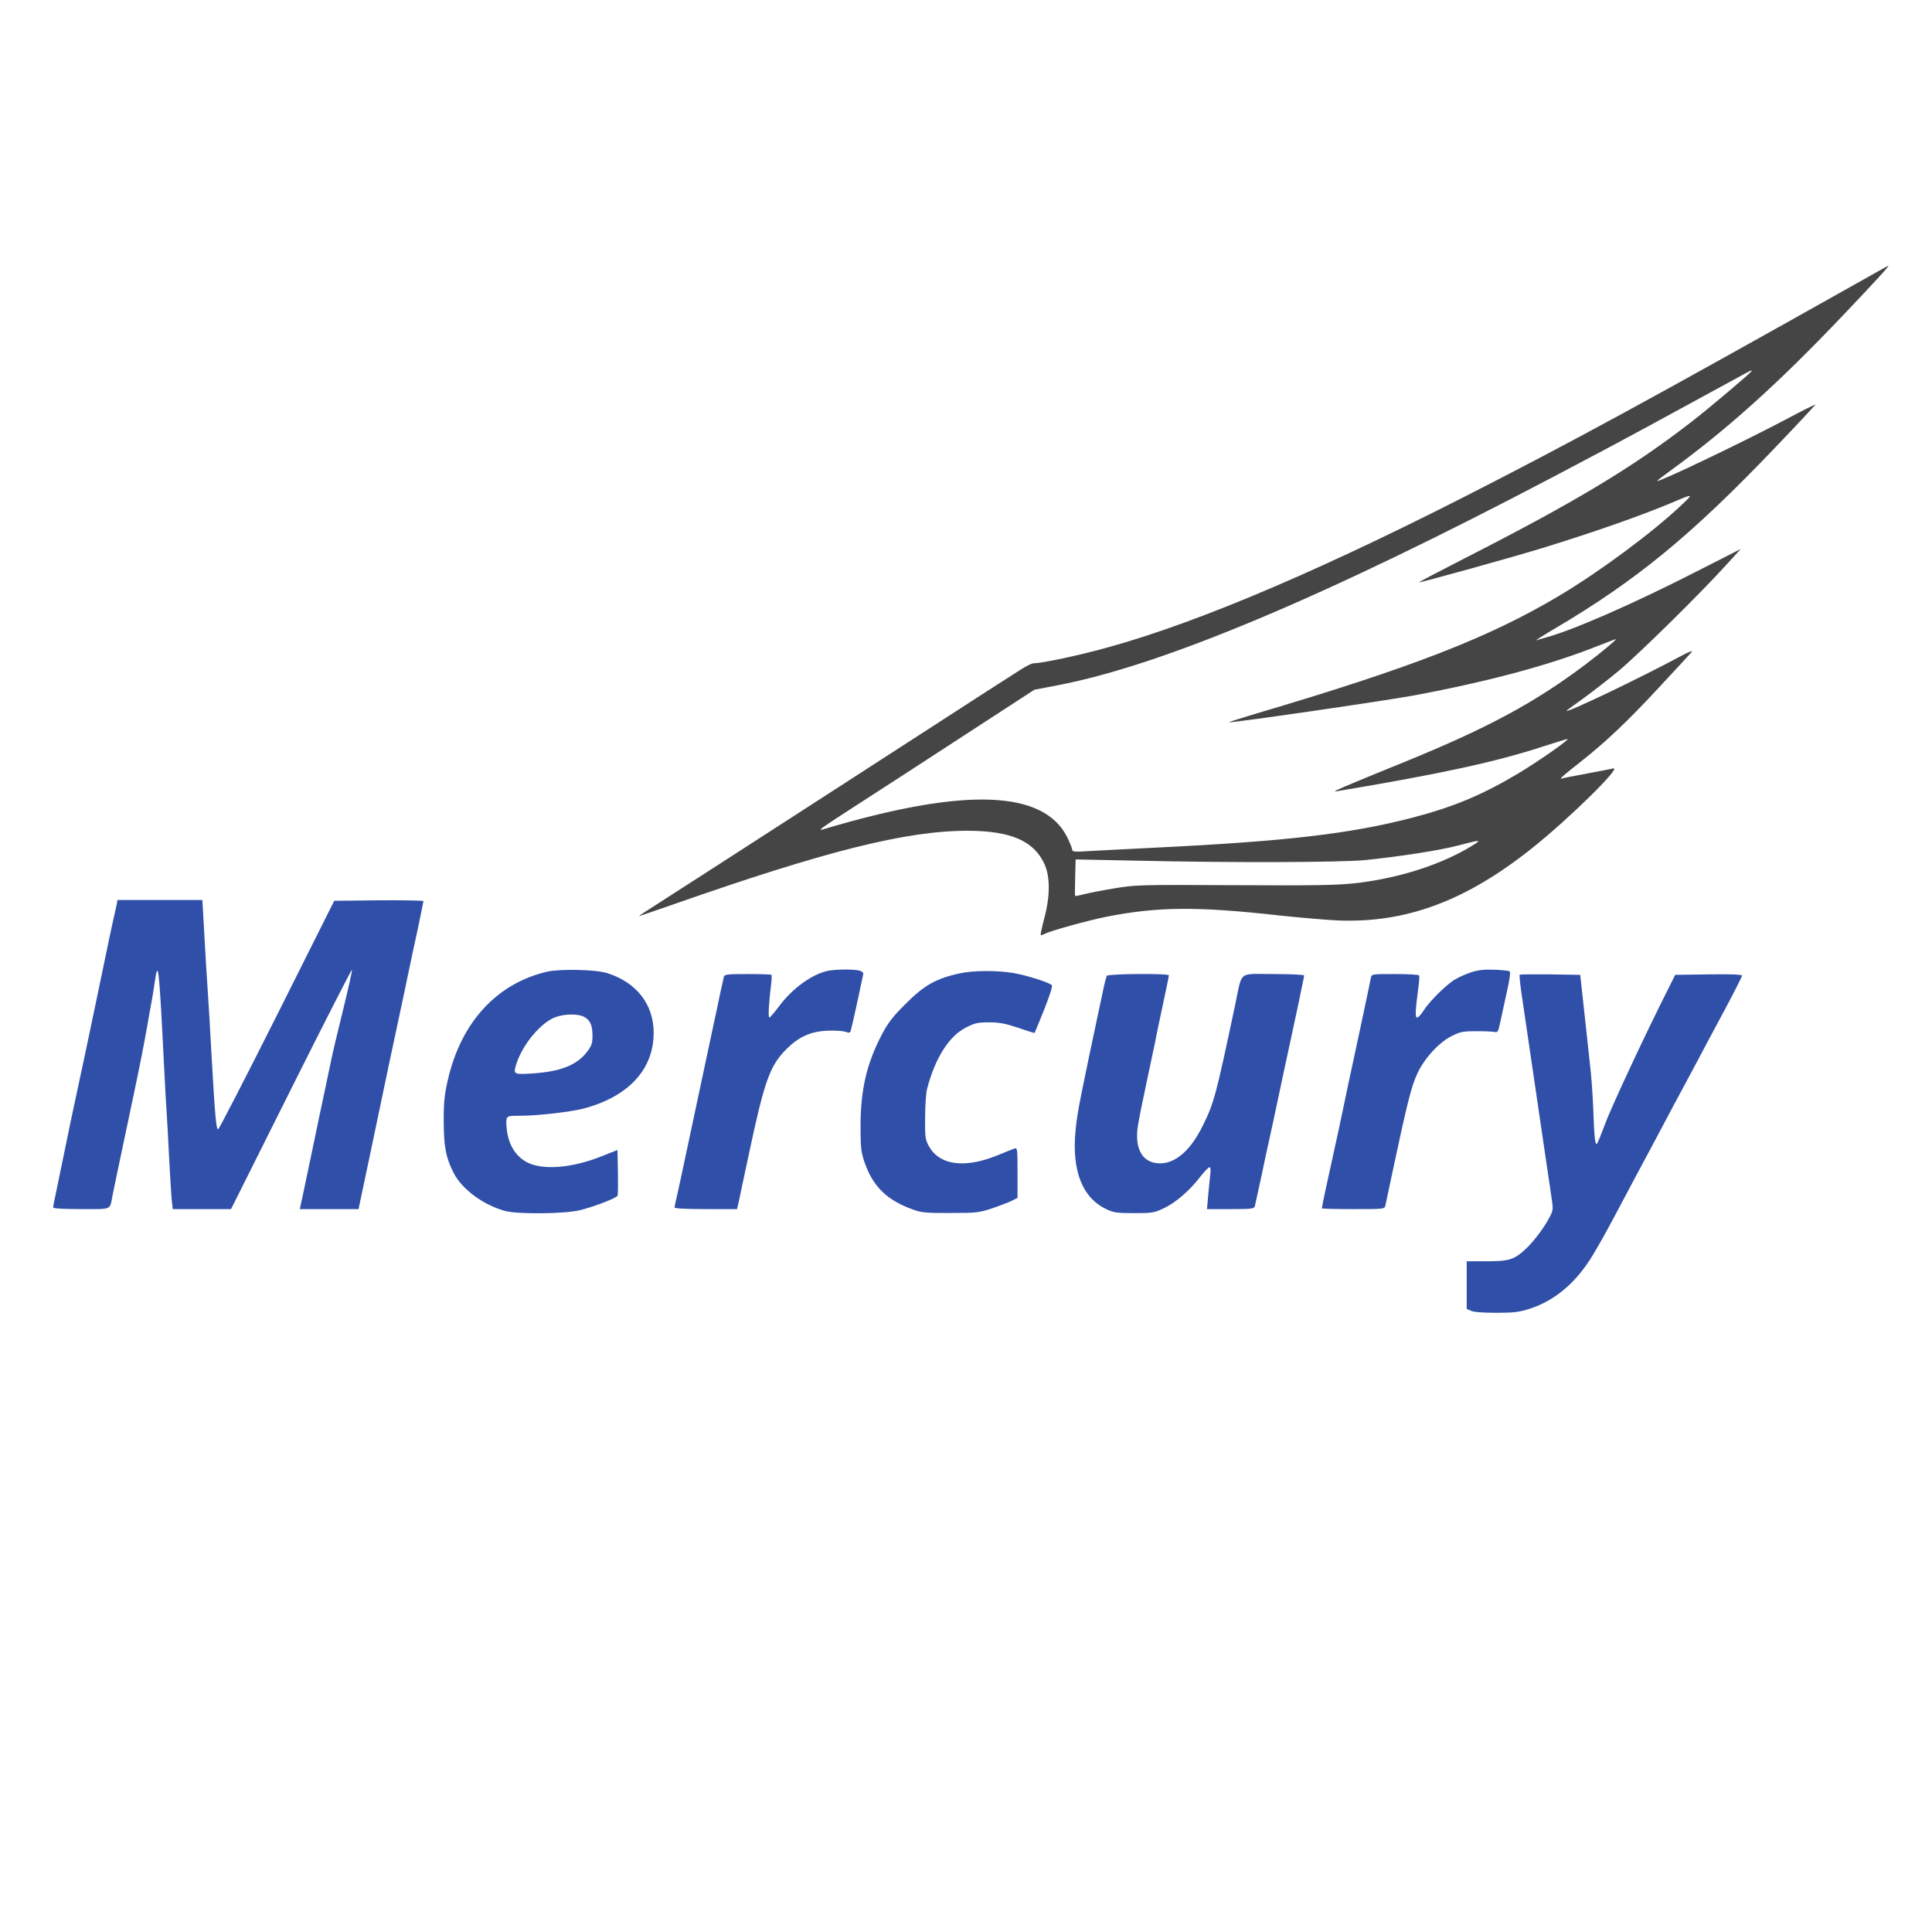 <svg version="1.0" xmlns="http://www.w3.org/2000/svg"
    width="1200pt" height="1200pt" viewBox="0 0 1200 1200"
    preserveAspectRatio="xMidYMid meet">

    <g transform="translate(0,1200) scale(0.1,-0.1)"
        fill="#000000" stroke="none">
        <path fill="#454545"
            d="M11525 10236 c-1303 -732 -1763 -982 -2440 -1327 -982 -499 -1755
-820 -2310 -958 -154 -39 -317 -71 -356 -71 -10 0 -45 -17 -76 -37 -64 -40
-360 -231 -463 -298 -55 -36 -1250 -808 -1440 -930 -283 -182 -410 -264 -440
-283 -19 -12 -33 -22 -30 -22 3 0 101 34 219 75 945 331 1441 455 1821 455
269 -1 411 -62 478 -208 35 -78 35 -200 -2 -336 -14 -54 -24 -101 -22 -103 2
-3 13 0 23 6 36 19 263 82 381 106 322 64 567 66 1077 9 121 -13 283 -27 361
-31 427 -18 800 121 1214 452 230 184 557 506 500 492 -14 -3 -88 -18 -165
-32 -77 -14 -147 -28 -155 -31 -18 -5 10 20 122 108 150 118 290 250 484 460
104 111 195 211 203 220 7 10 -29 -5 -80 -33 -246 -132 -699 -349 -699 -334 0
2 46 36 103 76 56 41 156 118 222 173 123 103 498 471 664 654 l93 102 -283
-144 c-388 -198 -761 -361 -928 -406 -23 -6 -50 -14 -59 -17 -9 -3 44 31 119
75 504 298 845 578 1360 1117 142 148 256 271 255 272 -2 2 -86 -40 -187 -94
-287 -151 -786 -389 -795 -380 -2 2 32 28 75 59 352 255 673 543 1077 968 213
224 293 312 282 309 -2 0 -93 -51 -203 -113z m-645 -540 c0 -8 -267 -234 -379
-320 -367 -284 -725 -498 -1418 -851 -150 -77 -271 -140 -269 -142 4 -4 595
160 766 213 334 103 609 200 810 284 129 55 130 54 55 -16 -178 -169 -508
-414 -760 -564 -438 -261 -915 -446 -1892 -735 -90 -27 -162 -50 -160 -51 6
-7 968 133 1152 167 464 87 845 189 1147 310 54 21 101 39 104 39 9 0 -96 -88
-191 -159 -312 -235 -605 -393 -1115 -601 -393 -160 -466 -191 -430 -185 648
108 992 183 1286 279 77 25 145 46 150 46 18 0 -185 -142 -306 -214 -224 -134
-404 -209 -662 -276 -384 -99 -775 -145 -1593 -185 -165 -8 -348 -18 -407 -21
-89 -6 -108 -5 -108 7 0 8 -13 41 -29 74 -144 299 -635 317 -1511 56 -51 -16
-32 -2 210 154 118 76 413 267 655 425 l440 286 141 27 c652 124 1665 550
3089 1299 215 113 467 247 560 298 272 148 412 224 540 294 125 69 125 68 125
62z m-1725 -2942 c-190 -120 -457 -207 -730 -239 -118 -13 -238 -16 -755 -13
-600 3 -618 2 -750 -20 -74 -12 -158 -29 -187 -36 -28 -8 -53 -12 -55 -11 -2
2 -2 54 0 115 l3 112 392 -8 c566 -13 1257 -11 1407 4 214 22 460 60 575 90
139 37 149 37 100 6z" />
        <path fill="#304fa8"
            d="M725 6383 c-4 -16 -10 -46 -15 -68 -9 -36 -37 -169 -116 -550 -42
-203 -94 -447 -109 -515 -8 -36 -26 -120 -40 -187 -34 -164 -70 -337 -94 -455
-12 -54 -21 -102 -21 -108 0 -6 63 -10 174 -10 196 0 177 -8 195 85 6 28 28
138 51 245 23 107 57 269 76 360 41 195 66 320 89 450 9 52 20 115 25 140 5
25 14 83 21 130 22 151 27 98 59 -540 5 -107 12 -229 15 -270 3 -41 10 -165
15 -275 6 -110 13 -228 16 -262 l7 -63 181 0 181 0 373 746 c205 410 376 744
378 741 3 -3 -22 -115 -55 -249 -33 -133 -67 -277 -75 -318 -9 -41 -27 -129
-41 -195 -14 -66 -30 -140 -35 -165 -9 -44 -74 -356 -103 -492 l-15 -68 183 0
182 0 27 128 c15 70 38 179 51 242 62 298 171 815 190 900 8 36 26 121 40 190
14 69 42 197 61 285 18 88 34 164 34 168 0 4 -125 6 -277 5 l-277 -3 -355
-709 c-196 -390 -360 -709 -366 -710 -12 -1 -19 74 -40 439 -8 160 -20 351
-25 425 -5 74 -15 231 -21 348 l-12 212 -263 0 -264 0 -5 -27z" />
        <path fill="#304fa8"
            d="M3400 5965 c-311 -71 -534 -311 -617 -667 -22 -94 -27 -137 -27 -258
0 -158 13 -230 61 -324 51 -101 182 -199 318 -237 78 -22 380 -19 470 5 96 25
225 75 231 90 3 7 3 73 2 148 l-3 135 -96 -38 c-184 -74 -366 -89 -464 -39
-66 34 -109 98 -124 182 -6 35 -8 73 -5 86 6 21 12 22 93 22 100 0 307 24 384
44 280 74 437 243 437 471 0 177 -106 313 -289 371 -68 22 -290 27 -371 9z
m230 -282 c37 -21 50 -52 50 -118 0 -45 -5 -60 -33 -97 -63 -83 -163 -123
-334 -135 -122 -8 -125 -6 -108 52 38 125 154 265 247 298 59 21 143 21 178 0z" />
        <path fill="#304fa8"
            d="M5137 5969 c-98 -23 -217 -110 -298 -219 -28 -38 -56 -70 -60 -70 -9
0 -4 86 10 202 4 32 5 60 3 63 -3 3 -70 5 -148 5 -127 0 -143 -2 -148 -17 -2
-10 -14 -63 -26 -118 -11 -55 -27 -129 -35 -165 -13 -61 -42 -196 -165 -775
-28 -132 -57 -268 -65 -302 -8 -34 -15 -67 -15 -73 0 -6 66 -10 194 -10 l194
0 11 48 c5 26 33 155 61 287 98 462 131 555 235 659 76 76 149 109 252 114 46
2 96 -1 112 -6 25 -9 31 -8 35 6 6 18 52 226 66 297 5 23 10 47 12 55 2 7 -8
17 -22 21 -34 10 -157 9 -203 -2z" />
        <path fill="#304fa8"
            d="M9138 5961 c-31 -10 -76 -30 -100 -44 -53 -31 -160 -137 -196 -194
-15 -24 -33 -43 -40 -43 -13 0 -12 36 8 189 5 36 7 68 4 73 -3 4 -70 8 -149 8
-142 0 -145 0 -150 -22 -2 -13 -27 -131 -55 -263 -28 -132 -55 -258 -60 -280
-5 -22 -28 -128 -50 -235 -22 -107 -45 -213 -50 -235 -5 -22 -16 -71 -24 -110
-8 -38 -27 -123 -41 -187 -14 -65 -25 -120 -25 -123 0 -3 88 -5 195 -5 194 0
195 0 200 23 3 12 23 108 45 212 94 441 116 527 156 613 45 93 133 188 211
227 52 26 68 30 153 30 52 0 104 -2 115 -5 17 -4 21 3 32 55 7 33 26 118 41
188 20 87 25 130 18 134 -6 4 -49 8 -96 10 -63 2 -100 -2 -142 -16z" />
        <path fill="#304fa8"
            d="M5965 5955 c-151 -32 -225 -74 -345 -195 -76 -76 -104 -113 -143
-186 -94 -181 -131 -340 -132 -564 0 -136 3 -163 23 -224 53 -157 143 -244
312 -302 46 -16 83 -19 225 -18 158 0 176 2 255 28 47 16 102 37 123 47 l37
19 0 156 c0 144 -1 156 -17 151 -10 -3 -56 -22 -103 -41 -205 -85 -363 -65
-430 54 -23 42 -25 54 -24 180 0 74 6 155 13 180 51 191 135 323 239 377 57
29 73 33 145 33 66 0 101 -7 182 -34 55 -19 100 -33 101 -32 1 0 27 66 59 144
36 92 54 147 48 153 -17 17 -152 60 -236 75 -99 17 -250 17 -332 -1z" />
        <path fill="#304fa8"
            d="M6875 5939 c-4 -5 -16 -52 -26 -102 -142 -667 -157 -742 -168 -853
-26 -254 41 -426 194 -496 43 -20 66 -23 170 -23 113 0 124 2 185 31 74 35
160 110 226 196 25 32 50 58 56 58 7 0 9 -17 5 -47 -3 -27 -9 -85 -13 -130
l-7 -83 146 0 c130 0 146 2 151 18 2 9 21 94 41 187 19 94 40 188 45 210 15
67 37 169 90 420 28 132 69 322 91 423 21 101 39 187 39 193 0 5 -78 9 -190 9
-224 0 -192 26 -239 -195 -119 -562 -130 -603 -198 -742 -86 -179 -200 -263
-312 -233 -79 21 -114 109 -92 235 5 33 28 148 51 255 23 107 46 218 52 245 5
28 14 68 18 90 57 266 70 331 70 337 0 13 -378 10 -385 -3z" />
        <path fill="#304fa8"
            d="M9439 5946 c-3 -3 3 -60 13 -128 65 -444 76 -517 143 -973 14 -93 31
-212 39 -264 14 -91 14 -96 -6 -135 -32 -65 -102 -158 -151 -203 -73 -68 -104
-77 -244 -77 l-123 0 0 -148 0 -148 28 -12 c16 -8 78 -12 157 -12 114 0 140 4
212 27 145 48 270 151 368 302 29 44 94 159 145 255 51 96 107 202 125 235 18
33 88 164 155 290 67 127 139 262 160 300 21 39 58 108 83 155 24 47 97 183
161 302 64 119 116 222 116 228 0 7 -63 10 -207 8 l-208 -3 -45 -90 c-138
-273 -354 -735 -390 -835 -24 -63 -46 -119 -51 -124 -11 -13 -17 41 -23 214
-3 85 -12 209 -20 275 -7 66 -19 174 -26 240 -7 66 -18 165 -24 220 l-11 100
-186 3 c-102 1 -187 0 -190 -2z" />
    </g>
</svg>